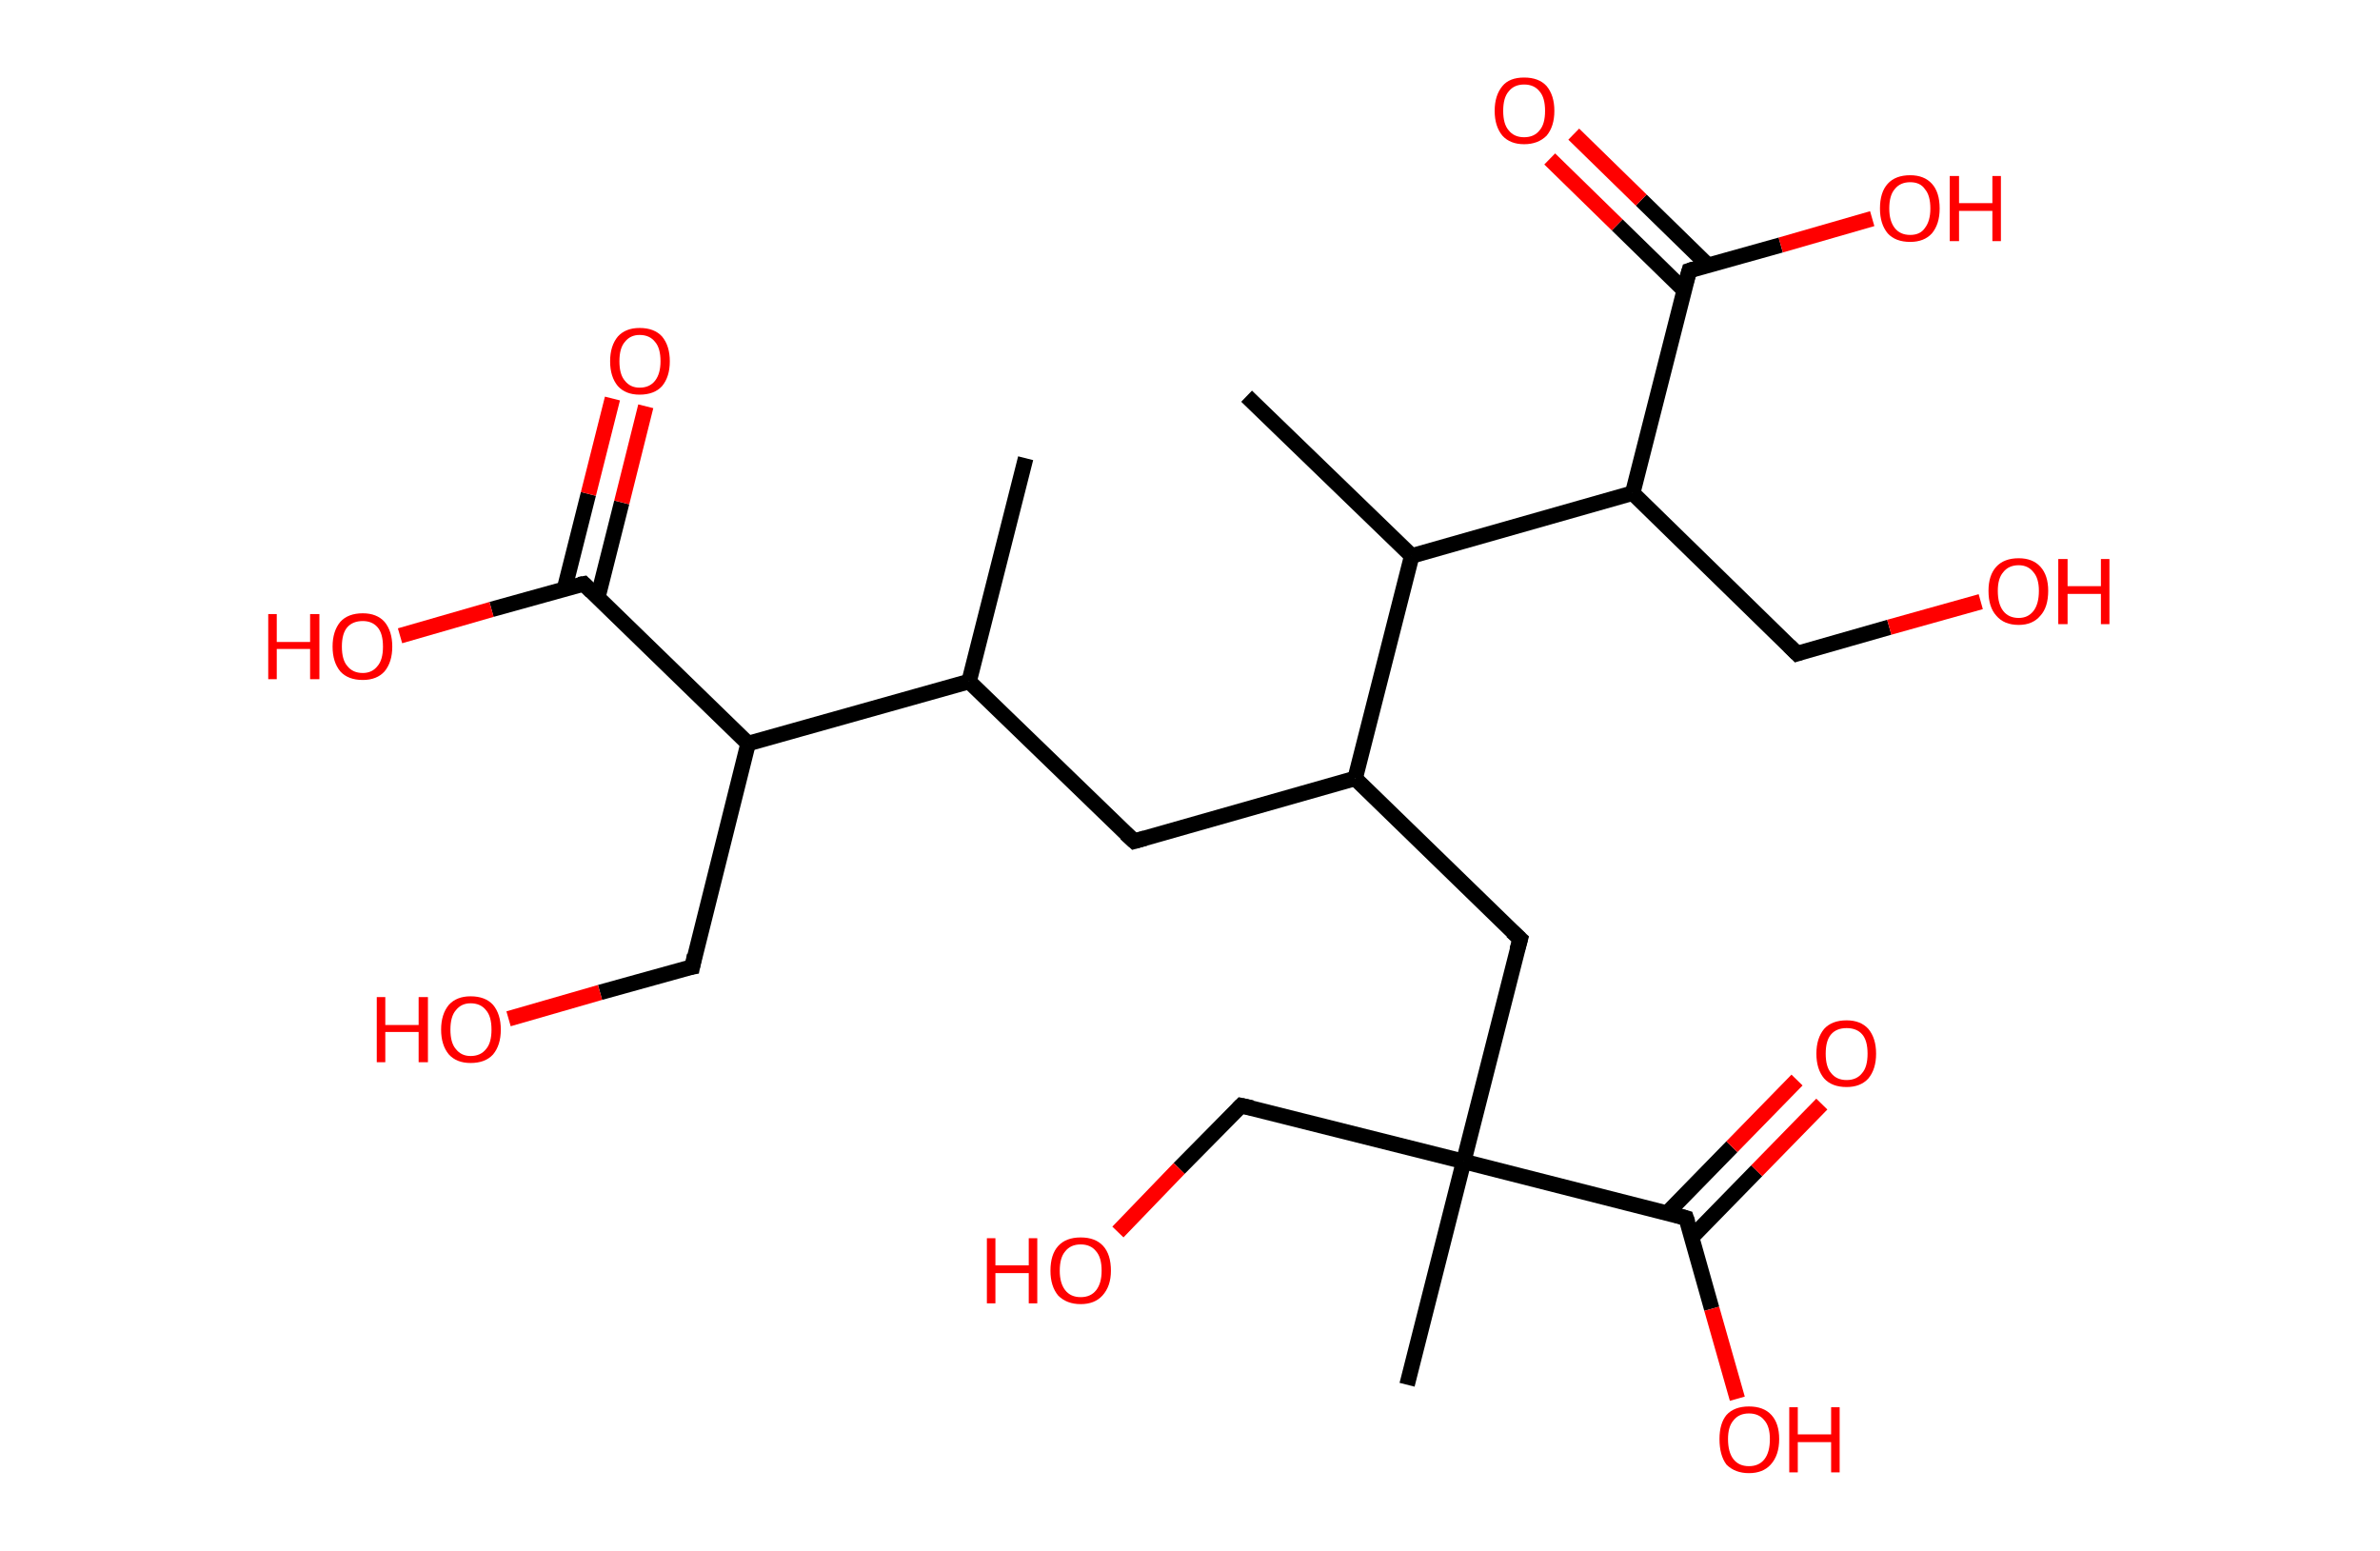 <?xml version='1.0' encoding='ASCII' standalone='yes'?>
<svg xmlns="http://www.w3.org/2000/svg" xmlns:rdkit="http://www.rdkit.org/xml" xmlns:xlink="http://www.w3.org/1999/xlink" version="1.1" baseProfile="full" xml:space="preserve" width="307px" height="200px" viewBox="0 0 307 200">
<!-- END OF HEADER -->
<rect style="opacity:1.0;fill:#FFFFFF;stroke:none" width="307.0" height="200.0" x="0.0" y="0.0"> </rect>
<path class="bond-0 atom-0 atom-1" d="M 132.3,59.1 L 125.0,87.9" style="fill:none;fill-rule:evenodd;stroke:#000000;stroke-width:2.0px;stroke-linecap:butt;stroke-linejoin:miter;stroke-opacity:1"/>
<path class="bond-1 atom-1 atom-2" d="M 125.0,87.9 L 146.3,108.5" style="fill:none;fill-rule:evenodd;stroke:#000000;stroke-width:2.0px;stroke-linecap:butt;stroke-linejoin:miter;stroke-opacity:1"/>
<path class="bond-2 atom-2 atom-3" d="M 146.3,108.5 L 174.8,100.4" style="fill:none;fill-rule:evenodd;stroke:#000000;stroke-width:2.0px;stroke-linecap:butt;stroke-linejoin:miter;stroke-opacity:1"/>
<path class="bond-3 atom-3 atom-4" d="M 174.8,100.4 L 196.1,121.1" style="fill:none;fill-rule:evenodd;stroke:#000000;stroke-width:2.0px;stroke-linecap:butt;stroke-linejoin:miter;stroke-opacity:1"/>
<path class="bond-4 atom-4 atom-5" d="M 196.1,121.1 L 188.8,149.8" style="fill:none;fill-rule:evenodd;stroke:#000000;stroke-width:2.0px;stroke-linecap:butt;stroke-linejoin:miter;stroke-opacity:1"/>
<path class="bond-5 atom-5 atom-6" d="M 188.8,149.8 L 181.5,178.6" style="fill:none;fill-rule:evenodd;stroke:#000000;stroke-width:2.0px;stroke-linecap:butt;stroke-linejoin:miter;stroke-opacity:1"/>
<path class="bond-6 atom-5 atom-7" d="M 188.8,149.8 L 160.1,142.6" style="fill:none;fill-rule:evenodd;stroke:#000000;stroke-width:2.0px;stroke-linecap:butt;stroke-linejoin:miter;stroke-opacity:1"/>
<path class="bond-7 atom-7 atom-8" d="M 160.1,142.6 L 152.1,150.7" style="fill:none;fill-rule:evenodd;stroke:#000000;stroke-width:2.0px;stroke-linecap:butt;stroke-linejoin:miter;stroke-opacity:1"/>
<path class="bond-7 atom-7 atom-8" d="M 152.1,150.7 L 144.2,158.9" style="fill:none;fill-rule:evenodd;stroke:#FF0000;stroke-width:2.0px;stroke-linecap:butt;stroke-linejoin:miter;stroke-opacity:1"/>
<path class="bond-8 atom-5 atom-9" d="M 188.8,149.8 L 217.5,157.1" style="fill:none;fill-rule:evenodd;stroke:#000000;stroke-width:2.0px;stroke-linecap:butt;stroke-linejoin:miter;stroke-opacity:1"/>
<path class="bond-9 atom-9 atom-10" d="M 218.2,159.6 L 226.6,151.0" style="fill:none;fill-rule:evenodd;stroke:#000000;stroke-width:2.0px;stroke-linecap:butt;stroke-linejoin:miter;stroke-opacity:1"/>
<path class="bond-9 atom-9 atom-10" d="M 226.6,151.0 L 235.0,142.4" style="fill:none;fill-rule:evenodd;stroke:#FF0000;stroke-width:2.0px;stroke-linecap:butt;stroke-linejoin:miter;stroke-opacity:1"/>
<path class="bond-9 atom-9 atom-10" d="M 215.0,156.5 L 223.4,147.9" style="fill:none;fill-rule:evenodd;stroke:#000000;stroke-width:2.0px;stroke-linecap:butt;stroke-linejoin:miter;stroke-opacity:1"/>
<path class="bond-9 atom-9 atom-10" d="M 223.4,147.9 L 231.8,139.3" style="fill:none;fill-rule:evenodd;stroke:#FF0000;stroke-width:2.0px;stroke-linecap:butt;stroke-linejoin:miter;stroke-opacity:1"/>
<path class="bond-10 atom-9 atom-11" d="M 217.5,157.1 L 220.8,168.8" style="fill:none;fill-rule:evenodd;stroke:#000000;stroke-width:2.0px;stroke-linecap:butt;stroke-linejoin:miter;stroke-opacity:1"/>
<path class="bond-10 atom-9 atom-11" d="M 220.8,168.8 L 224.1,180.4" style="fill:none;fill-rule:evenodd;stroke:#FF0000;stroke-width:2.0px;stroke-linecap:butt;stroke-linejoin:miter;stroke-opacity:1"/>
<path class="bond-11 atom-3 atom-12" d="M 174.8,100.4 L 182.1,71.7" style="fill:none;fill-rule:evenodd;stroke:#000000;stroke-width:2.0px;stroke-linecap:butt;stroke-linejoin:miter;stroke-opacity:1"/>
<path class="bond-12 atom-12 atom-13" d="M 182.1,71.7 L 160.8,51.1" style="fill:none;fill-rule:evenodd;stroke:#000000;stroke-width:2.0px;stroke-linecap:butt;stroke-linejoin:miter;stroke-opacity:1"/>
<path class="bond-13 atom-12 atom-14" d="M 182.1,71.7 L 210.6,63.6" style="fill:none;fill-rule:evenodd;stroke:#000000;stroke-width:2.0px;stroke-linecap:butt;stroke-linejoin:miter;stroke-opacity:1"/>
<path class="bond-14 atom-14 atom-15" d="M 210.6,63.6 L 231.8,84.3" style="fill:none;fill-rule:evenodd;stroke:#000000;stroke-width:2.0px;stroke-linecap:butt;stroke-linejoin:miter;stroke-opacity:1"/>
<path class="bond-15 atom-15 atom-16" d="M 231.8,84.3 L 243.7,80.9" style="fill:none;fill-rule:evenodd;stroke:#000000;stroke-width:2.0px;stroke-linecap:butt;stroke-linejoin:miter;stroke-opacity:1"/>
<path class="bond-15 atom-15 atom-16" d="M 243.7,80.9 L 255.5,77.6" style="fill:none;fill-rule:evenodd;stroke:#FF0000;stroke-width:2.0px;stroke-linecap:butt;stroke-linejoin:miter;stroke-opacity:1"/>
<path class="bond-16 atom-14 atom-17" d="M 210.6,63.6 L 217.9,34.9" style="fill:none;fill-rule:evenodd;stroke:#000000;stroke-width:2.0px;stroke-linecap:butt;stroke-linejoin:miter;stroke-opacity:1"/>
<path class="bond-17 atom-17 atom-18" d="M 220.3,34.2 L 211.7,25.8" style="fill:none;fill-rule:evenodd;stroke:#000000;stroke-width:2.0px;stroke-linecap:butt;stroke-linejoin:miter;stroke-opacity:1"/>
<path class="bond-17 atom-17 atom-18" d="M 211.7,25.8 L 203.0,17.3" style="fill:none;fill-rule:evenodd;stroke:#FF0000;stroke-width:2.0px;stroke-linecap:butt;stroke-linejoin:miter;stroke-opacity:1"/>
<path class="bond-17 atom-17 atom-18" d="M 217.2,37.4 L 208.6,29.0" style="fill:none;fill-rule:evenodd;stroke:#000000;stroke-width:2.0px;stroke-linecap:butt;stroke-linejoin:miter;stroke-opacity:1"/>
<path class="bond-17 atom-17 atom-18" d="M 208.6,29.0 L 199.9,20.5" style="fill:none;fill-rule:evenodd;stroke:#FF0000;stroke-width:2.0px;stroke-linecap:butt;stroke-linejoin:miter;stroke-opacity:1"/>
<path class="bond-18 atom-17 atom-19" d="M 217.9,34.9 L 229.7,31.6" style="fill:none;fill-rule:evenodd;stroke:#000000;stroke-width:2.0px;stroke-linecap:butt;stroke-linejoin:miter;stroke-opacity:1"/>
<path class="bond-18 atom-17 atom-19" d="M 229.7,31.6 L 241.5,28.2" style="fill:none;fill-rule:evenodd;stroke:#FF0000;stroke-width:2.0px;stroke-linecap:butt;stroke-linejoin:miter;stroke-opacity:1"/>
<path class="bond-19 atom-1 atom-20" d="M 125.0,87.9 L 96.5,95.9" style="fill:none;fill-rule:evenodd;stroke:#000000;stroke-width:2.0px;stroke-linecap:butt;stroke-linejoin:miter;stroke-opacity:1"/>
<path class="bond-20 atom-20 atom-21" d="M 96.5,95.9 L 89.3,124.7" style="fill:none;fill-rule:evenodd;stroke:#000000;stroke-width:2.0px;stroke-linecap:butt;stroke-linejoin:miter;stroke-opacity:1"/>
<path class="bond-21 atom-21 atom-22" d="M 89.3,124.7 L 77.4,128.0" style="fill:none;fill-rule:evenodd;stroke:#000000;stroke-width:2.0px;stroke-linecap:butt;stroke-linejoin:miter;stroke-opacity:1"/>
<path class="bond-21 atom-21 atom-22" d="M 77.4,128.0 L 65.6,131.4" style="fill:none;fill-rule:evenodd;stroke:#FF0000;stroke-width:2.0px;stroke-linecap:butt;stroke-linejoin:miter;stroke-opacity:1"/>
<path class="bond-22 atom-20 atom-23" d="M 96.5,95.9 L 75.3,75.3" style="fill:none;fill-rule:evenodd;stroke:#000000;stroke-width:2.0px;stroke-linecap:butt;stroke-linejoin:miter;stroke-opacity:1"/>
<path class="bond-23 atom-23 atom-24" d="M 77.1,77.1 L 80.2,64.8" style="fill:none;fill-rule:evenodd;stroke:#000000;stroke-width:2.0px;stroke-linecap:butt;stroke-linejoin:miter;stroke-opacity:1"/>
<path class="bond-23 atom-23 atom-24" d="M 80.2,64.8 L 83.3,52.4" style="fill:none;fill-rule:evenodd;stroke:#FF0000;stroke-width:2.0px;stroke-linecap:butt;stroke-linejoin:miter;stroke-opacity:1"/>
<path class="bond-23 atom-23 atom-24" d="M 72.8,76.0 L 75.9,63.7" style="fill:none;fill-rule:evenodd;stroke:#000000;stroke-width:2.0px;stroke-linecap:butt;stroke-linejoin:miter;stroke-opacity:1"/>
<path class="bond-23 atom-23 atom-24" d="M 75.9,63.7 L 79.0,51.4" style="fill:none;fill-rule:evenodd;stroke:#FF0000;stroke-width:2.0px;stroke-linecap:butt;stroke-linejoin:miter;stroke-opacity:1"/>
<path class="bond-24 atom-23 atom-25" d="M 75.3,75.3 L 63.4,78.6" style="fill:none;fill-rule:evenodd;stroke:#000000;stroke-width:2.0px;stroke-linecap:butt;stroke-linejoin:miter;stroke-opacity:1"/>
<path class="bond-24 atom-23 atom-25" d="M 63.4,78.6 L 51.6,82.0" style="fill:none;fill-rule:evenodd;stroke:#FF0000;stroke-width:2.0px;stroke-linecap:butt;stroke-linejoin:miter;stroke-opacity:1"/>
<path d="M 145.2,107.5 L 146.3,108.5 L 147.7,108.1" style="fill:none;stroke:#000000;stroke-width:2.0px;stroke-linecap:butt;stroke-linejoin:miter;stroke-opacity:1;"/>
<path d="M 195.0,120.1 L 196.1,121.1 L 195.7,122.5" style="fill:none;stroke:#000000;stroke-width:2.0px;stroke-linecap:butt;stroke-linejoin:miter;stroke-opacity:1;"/>
<path d="M 161.5,142.9 L 160.1,142.6 L 159.7,143.0" style="fill:none;stroke:#000000;stroke-width:2.0px;stroke-linecap:butt;stroke-linejoin:miter;stroke-opacity:1;"/>
<path d="M 216.1,156.7 L 217.5,157.1 L 217.7,157.7" style="fill:none;stroke:#000000;stroke-width:2.0px;stroke-linecap:butt;stroke-linejoin:miter;stroke-opacity:1;"/>
<path d="M 230.8,83.3 L 231.8,84.3 L 232.4,84.1" style="fill:none;stroke:#000000;stroke-width:2.0px;stroke-linecap:butt;stroke-linejoin:miter;stroke-opacity:1;"/>
<path d="M 217.5,36.3 L 217.9,34.9 L 218.5,34.7" style="fill:none;stroke:#000000;stroke-width:2.0px;stroke-linecap:butt;stroke-linejoin:miter;stroke-opacity:1;"/>
<path d="M 89.6,123.2 L 89.3,124.7 L 88.7,124.8" style="fill:none;stroke:#000000;stroke-width:2.0px;stroke-linecap:butt;stroke-linejoin:miter;stroke-opacity:1;"/>
<path d="M 76.3,76.3 L 75.3,75.3 L 74.7,75.4" style="fill:none;stroke:#000000;stroke-width:2.0px;stroke-linecap:butt;stroke-linejoin:miter;stroke-opacity:1;"/>
<path class="atom-8" d="M 127.3 159.7 L 128.4 159.7 L 128.4 163.2 L 132.7 163.2 L 132.7 159.7 L 133.8 159.7 L 133.8 168.1 L 132.7 168.1 L 132.7 164.2 L 128.4 164.2 L 128.4 168.1 L 127.3 168.1 L 127.3 159.7 " fill="#FF0000"/>
<path class="atom-8" d="M 135.5 163.9 Q 135.5 161.8, 136.5 160.7 Q 137.5 159.6, 139.4 159.6 Q 141.3 159.6, 142.3 160.7 Q 143.3 161.8, 143.3 163.9 Q 143.3 165.9, 142.2 167.1 Q 141.2 168.2, 139.4 168.2 Q 137.6 168.2, 136.5 167.1 Q 135.5 165.9, 135.5 163.9 M 139.4 167.3 Q 140.7 167.3, 141.4 166.4 Q 142.1 165.5, 142.1 163.9 Q 142.1 162.2, 141.4 161.4 Q 140.7 160.5, 139.4 160.5 Q 138.1 160.5, 137.4 161.4 Q 136.7 162.2, 136.7 163.9 Q 136.7 165.5, 137.4 166.4 Q 138.1 167.3, 139.4 167.3 " fill="#FF0000"/>
<path class="atom-10" d="M 234.3 135.9 Q 234.3 133.9, 235.3 132.7 Q 236.3 131.6, 238.2 131.6 Q 240.0 131.6, 241.0 132.7 Q 242.0 133.9, 242.0 135.9 Q 242.0 137.9, 241.0 139.1 Q 240.0 140.2, 238.2 140.2 Q 236.3 140.2, 235.3 139.1 Q 234.3 137.9, 234.3 135.9 M 238.2 139.3 Q 239.5 139.3, 240.2 138.4 Q 240.9 137.6, 240.9 135.9 Q 240.9 134.2, 240.2 133.4 Q 239.5 132.6, 238.2 132.6 Q 236.9 132.6, 236.2 133.4 Q 235.5 134.2, 235.5 135.9 Q 235.5 137.6, 236.2 138.4 Q 236.9 139.3, 238.2 139.3 " fill="#FF0000"/>
<path class="atom-11" d="M 221.8 185.6 Q 221.8 183.6, 222.7 182.5 Q 223.7 181.4, 225.6 181.4 Q 227.5 181.4, 228.5 182.5 Q 229.5 183.6, 229.5 185.6 Q 229.5 187.7, 228.4 188.9 Q 227.4 190.0, 225.6 190.0 Q 223.8 190.0, 222.7 188.9 Q 221.8 187.7, 221.8 185.6 M 225.6 189.1 Q 226.9 189.1, 227.6 188.2 Q 228.3 187.3, 228.3 185.6 Q 228.3 184.0, 227.6 183.2 Q 226.9 182.3, 225.6 182.3 Q 224.3 182.3, 223.6 183.2 Q 222.9 184.0, 222.9 185.6 Q 222.9 187.3, 223.6 188.2 Q 224.3 189.1, 225.6 189.1 " fill="#FF0000"/>
<path class="atom-11" d="M 230.8 181.5 L 231.9 181.5 L 231.9 185.0 L 236.2 185.0 L 236.2 181.5 L 237.3 181.5 L 237.3 189.9 L 236.2 189.9 L 236.2 186.0 L 231.9 186.0 L 231.9 189.9 L 230.8 189.9 L 230.8 181.5 " fill="#FF0000"/>
<path class="atom-16" d="M 256.5 76.2 Q 256.5 74.2, 257.5 73.1 Q 258.5 72.0, 260.4 72.0 Q 262.2 72.0, 263.2 73.1 Q 264.2 74.2, 264.2 76.2 Q 264.2 78.3, 263.2 79.4 Q 262.2 80.6, 260.4 80.6 Q 258.5 80.6, 257.5 79.4 Q 256.5 78.3, 256.5 76.2 M 260.4 79.7 Q 261.6 79.7, 262.3 78.8 Q 263.0 77.9, 263.0 76.2 Q 263.0 74.6, 262.3 73.8 Q 261.6 72.9, 260.4 72.9 Q 259.1 72.9, 258.4 73.8 Q 257.7 74.6, 257.7 76.2 Q 257.7 77.9, 258.4 78.8 Q 259.1 79.7, 260.4 79.7 " fill="#FF0000"/>
<path class="atom-16" d="M 265.5 72.1 L 266.7 72.1 L 266.7 75.6 L 271.0 75.6 L 271.0 72.1 L 272.1 72.1 L 272.1 80.5 L 271.0 80.5 L 271.0 76.6 L 266.7 76.6 L 266.7 80.5 L 265.5 80.5 L 265.5 72.1 " fill="#FF0000"/>
<path class="atom-18" d="M 192.8 14.3 Q 192.8 12.3, 193.8 11.1 Q 194.7 10.0, 196.6 10.0 Q 198.5 10.0, 199.5 11.1 Q 200.5 12.3, 200.5 14.3 Q 200.5 16.3, 199.5 17.5 Q 198.4 18.6, 196.6 18.6 Q 194.8 18.6, 193.8 17.5 Q 192.8 16.3, 192.8 14.3 M 196.6 17.7 Q 197.9 17.7, 198.6 16.8 Q 199.3 16.0, 199.3 14.3 Q 199.3 12.6, 198.6 11.8 Q 197.9 10.9, 196.6 10.9 Q 195.3 10.9, 194.6 11.8 Q 193.9 12.6, 193.9 14.3 Q 193.9 16.0, 194.6 16.8 Q 195.3 17.7, 196.6 17.7 " fill="#FF0000"/>
<path class="atom-19" d="M 242.5 26.9 Q 242.5 24.8, 243.5 23.7 Q 244.5 22.6, 246.4 22.6 Q 248.2 22.6, 249.2 23.7 Q 250.2 24.8, 250.2 26.9 Q 250.2 28.9, 249.2 30.1 Q 248.2 31.2, 246.4 31.2 Q 244.5 31.2, 243.5 30.1 Q 242.5 28.9, 242.5 26.9 M 246.4 30.3 Q 247.7 30.3, 248.3 29.4 Q 249.0 28.5, 249.0 26.9 Q 249.0 25.2, 248.3 24.4 Q 247.7 23.5, 246.4 23.5 Q 245.1 23.5, 244.4 24.4 Q 243.7 25.2, 243.7 26.9 Q 243.7 28.5, 244.4 29.4 Q 245.1 30.3, 246.4 30.3 " fill="#FF0000"/>
<path class="atom-19" d="M 251.5 22.7 L 252.7 22.7 L 252.7 26.2 L 257.0 26.2 L 257.0 22.7 L 258.1 22.7 L 258.1 31.1 L 257.0 31.1 L 257.0 27.2 L 252.7 27.2 L 252.7 31.1 L 251.5 31.1 L 251.5 22.7 " fill="#FF0000"/>
<path class="atom-22" d="M 48.6 128.6 L 49.7 128.6 L 49.7 132.2 L 54.0 132.2 L 54.0 128.6 L 55.2 128.6 L 55.2 137.0 L 54.0 137.0 L 54.0 133.1 L 49.7 133.1 L 49.7 137.0 L 48.6 137.0 L 48.6 128.6 " fill="#FF0000"/>
<path class="atom-22" d="M 56.9 132.8 Q 56.9 130.8, 57.9 129.6 Q 58.9 128.5, 60.7 128.5 Q 62.6 128.5, 63.6 129.6 Q 64.6 130.8, 64.6 132.8 Q 64.6 134.8, 63.6 136.0 Q 62.6 137.1, 60.7 137.1 Q 58.9 137.1, 57.9 136.0 Q 56.9 134.8, 56.9 132.8 M 60.7 136.2 Q 62.0 136.2, 62.7 135.3 Q 63.4 134.5, 63.4 132.8 Q 63.4 131.1, 62.7 130.3 Q 62.0 129.4, 60.7 129.4 Q 59.5 129.4, 58.8 130.3 Q 58.1 131.1, 58.1 132.8 Q 58.1 134.5, 58.8 135.3 Q 59.5 136.2, 60.7 136.2 " fill="#FF0000"/>
<path class="atom-24" d="M 78.7 46.6 Q 78.7 44.6, 79.7 43.4 Q 80.7 42.3, 82.5 42.3 Q 84.4 42.3, 85.4 43.4 Q 86.4 44.6, 86.4 46.6 Q 86.4 48.6, 85.4 49.8 Q 84.4 50.9, 82.5 50.9 Q 80.7 50.9, 79.7 49.8 Q 78.7 48.6, 78.7 46.6 M 82.5 50.0 Q 83.8 50.0, 84.5 49.1 Q 85.2 48.2, 85.2 46.6 Q 85.2 44.9, 84.5 44.1 Q 83.8 43.2, 82.5 43.2 Q 81.3 43.2, 80.6 44.1 Q 79.9 44.9, 79.9 46.6 Q 79.9 48.3, 80.6 49.1 Q 81.3 50.0, 82.5 50.0 " fill="#FF0000"/>
<path class="atom-25" d="M 34.6 79.2 L 35.7 79.2 L 35.7 82.8 L 40.0 82.8 L 40.0 79.2 L 41.2 79.2 L 41.2 87.6 L 40.0 87.6 L 40.0 83.7 L 35.7 83.7 L 35.7 87.6 L 34.6 87.6 L 34.6 79.2 " fill="#FF0000"/>
<path class="atom-25" d="M 42.9 83.4 Q 42.9 81.4, 43.9 80.2 Q 44.9 79.1, 46.8 79.1 Q 48.6 79.1, 49.6 80.2 Q 50.6 81.4, 50.6 83.4 Q 50.6 85.4, 49.6 86.6 Q 48.6 87.7, 46.8 87.7 Q 44.9 87.7, 43.9 86.6 Q 42.9 85.4, 42.9 83.4 M 46.8 86.8 Q 48.0 86.8, 48.7 85.9 Q 49.4 85.1, 49.4 83.4 Q 49.4 81.7, 48.7 80.9 Q 48.0 80.1, 46.8 80.1 Q 45.5 80.1, 44.8 80.9 Q 44.1 81.7, 44.1 83.4 Q 44.1 85.1, 44.8 85.9 Q 45.5 86.8, 46.8 86.8 " fill="#FF0000"/>
</svg>
